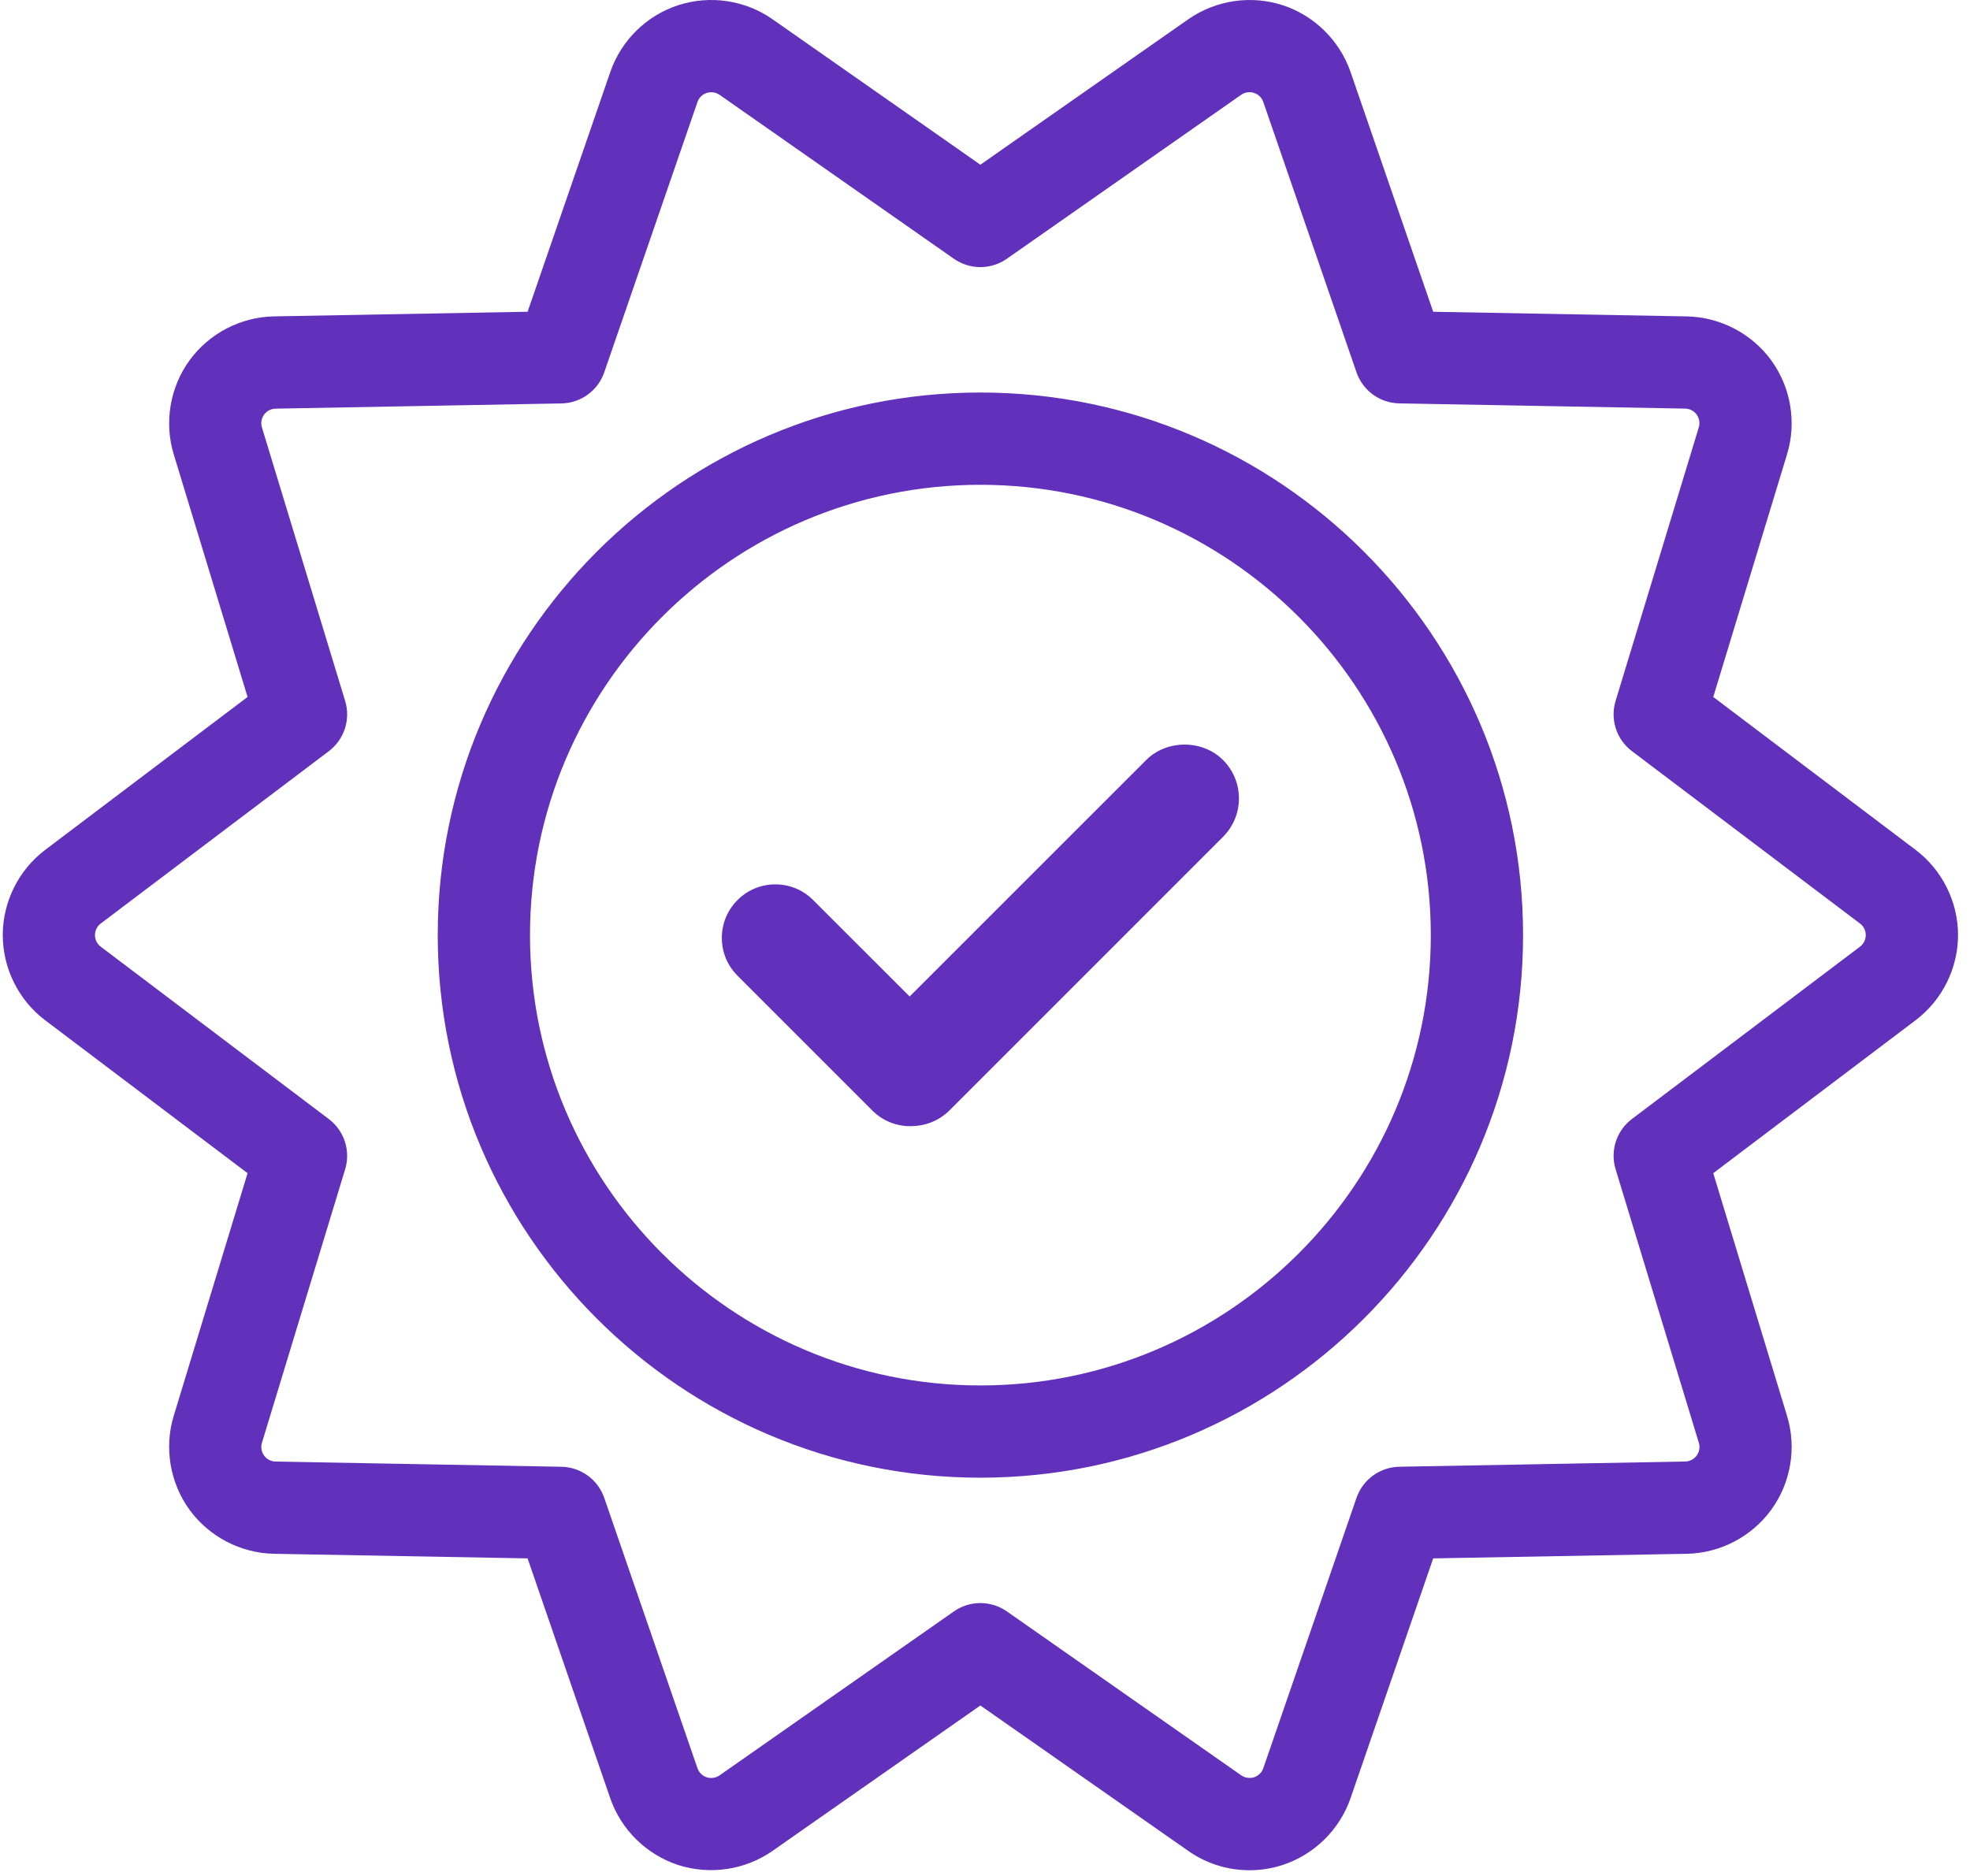 <?xml version="1.0" encoding="UTF-8"?>
<svg width="84px" height="80px" viewBox="0 0 84 80" version="1.1" xmlns="http://www.w3.org/2000/svg" xmlns:xlink="http://www.w3.org/1999/xlink">
    <title>affiliated</title>
    <g id="Website" stroke="none" stroke-width="1" fill="none" fill-rule="evenodd">
        <g id="Affiliates" transform="translate(-55, -897)" fill="#6231BB" fill-rule="nonzero">
            <path d="M109.689,897.221 C111.038,897.659 112.121,898.724 112.586,900.067 L116.111,910.295 L126.925,910.493 C128.344,910.52 129.69,911.22 130.527,912.368 C131.363,913.519 131.614,915.017 131.199,916.374 L128.053,926.722 L136.679,933.241 C137.812,934.096 138.49,935.455 138.49,936.875 C138.49,938.295 137.813,939.654 136.679,940.509 L128.052,947.03 L131.199,957.38 C131.614,958.736 131.362,960.234 130.525,961.384 C129.691,962.531 128.347,963.233 126.927,963.261 L116.111,963.457 L112.586,973.686 C112.121,975.028 111.037,976.093 109.687,976.533 C109.231,976.681 108.759,976.756 108.28,976.756 C107.338,976.756 106.435,976.47 105.666,975.931 L96.803,969.73 L87.938,975.932 C86.773,976.747 85.27,976.968 83.919,976.533 C82.569,976.093 81.485,975.03 81.021,973.687 L77.496,963.457 L66.681,963.261 C65.261,963.233 63.915,962.531 63.081,961.385 C62.246,960.234 61.994,958.736 62.407,957.38 L65.556,947.03 L56.927,940.51 C55.793,939.655 55.118,938.297 55.118,936.876 C55.118,935.456 55.795,934.097 56.928,933.242 L65.556,926.722 L62.407,916.371 C61.994,915.014 62.246,913.516 63.081,912.368 C63.917,911.219 65.262,910.517 66.683,910.492 L77.497,910.294 L81.024,900.067 C81.487,898.723 82.571,897.658 83.923,897.22 C85.273,896.783 86.777,897.004 87.94,897.821 L96.803,904.024 L105.668,897.821 C106.839,897.006 108.338,896.782 109.689,897.221 Z M107.921,901.044 L97.93,908.036 C97.252,908.509 96.352,908.509 95.674,908.036 L85.681,901.043 C85.577,900.971 85.451,900.933 85.325,900.933 C85.261,900.933 85.197,900.943 85.134,900.963 C84.95,901.022 84.803,901.168 84.74,901.35 L80.765,912.878 C80.496,913.659 79.767,914.189 78.941,914.204 L66.751,914.427 C66.558,914.43 66.374,914.526 66.26,914.682 C66.146,914.84 66.112,915.043 66.169,915.228 L69.717,926.892 C69.957,927.682 69.679,928.537 69.021,929.034 L59.296,936.383 C59.142,936.5 59.05,936.685 59.05,936.878 C59.05,937.07 59.142,937.257 59.296,937.372 L69.021,944.722 C69.679,945.219 69.957,946.074 69.717,946.863 L66.169,958.528 C66.112,958.712 66.146,958.917 66.262,959.074 C66.374,959.229 66.558,959.324 66.752,959.328 L78.941,959.55 C79.767,959.566 80.496,960.096 80.765,960.876 L84.739,972.404 C84.802,972.588 84.95,972.732 85.135,972.792 C85.317,972.851 85.522,972.822 85.681,972.71 L95.675,965.717 C96.353,965.244 97.253,965.244 97.931,965.717 L107.925,972.708 C108.083,972.821 108.296,972.845 108.474,972.791 C108.656,972.731 108.805,972.587 108.868,972.402 L112.841,960.875 C113.11,960.095 113.839,959.565 114.666,959.549 L126.856,959.326 C127.049,959.322 127.232,959.228 127.345,959.072 C127.462,958.913 127.494,958.715 127.438,958.528 L123.889,946.862 C123.648,946.072 123.926,945.217 124.584,944.72 L134.309,937.371 C134.464,937.254 134.555,937.069 134.555,936.876 C134.555,936.684 134.464,936.499 134.309,936.383 C134.309,936.383 134.308,936.382 134.308,936.382 L124.584,929.032 C123.926,928.535 123.648,927.68 123.888,926.891 L127.435,915.227 C127.493,915.04 127.459,914.837 127.345,914.68 C127.231,914.522 127.051,914.429 126.854,914.425 L114.664,914.202 C113.838,914.188 113.109,913.658 112.84,912.876 L108.866,901.348 C108.803,901.166 108.655,901.021 108.47,900.962 C108.287,900.901 108.081,900.933 107.921,901.044 Z M96.803,913.739 C109.561,913.739 119.943,924.12 119.943,936.879 C119.942,949.637 109.561,960.016 96.803,960.016 C84.044,960.016 73.665,949.637 73.665,936.879 C73.665,924.12 84.045,913.739 96.803,913.739 Z M96.803,917.674 C86.214,917.674 77.599,926.289 77.599,936.879 C77.599,947.468 86.214,956.082 96.803,956.082 C107.392,956.082 116.009,947.468 116.009,936.879 C116.007,926.289 107.392,917.674 96.803,917.674 Z M103.873,929.41 C104.751,928.534 106.275,928.534 107.148,929.41 C107.586,929.848 107.828,930.429 107.828,931.048 C107.828,931.667 107.586,932.249 107.148,932.688 L107.148,932.688 L95.49,944.348 C95.052,944.785 94.471,945.026 93.81,945.026 C93.201,945.026 92.629,944.79 92.197,944.36 L92.197,944.36 L86.447,938.608 C86.016,938.177 85.779,937.606 85.779,936.996 C85.779,936.386 86.016,935.813 86.447,935.383 C86.878,934.951 87.45,934.714 88.06,934.714 C88.668,934.714 89.241,934.951 89.67,935.381 L89.67,935.381 L93.787,939.495 Z" id="affiliated"></path>
        </g>
    </g>
</svg>